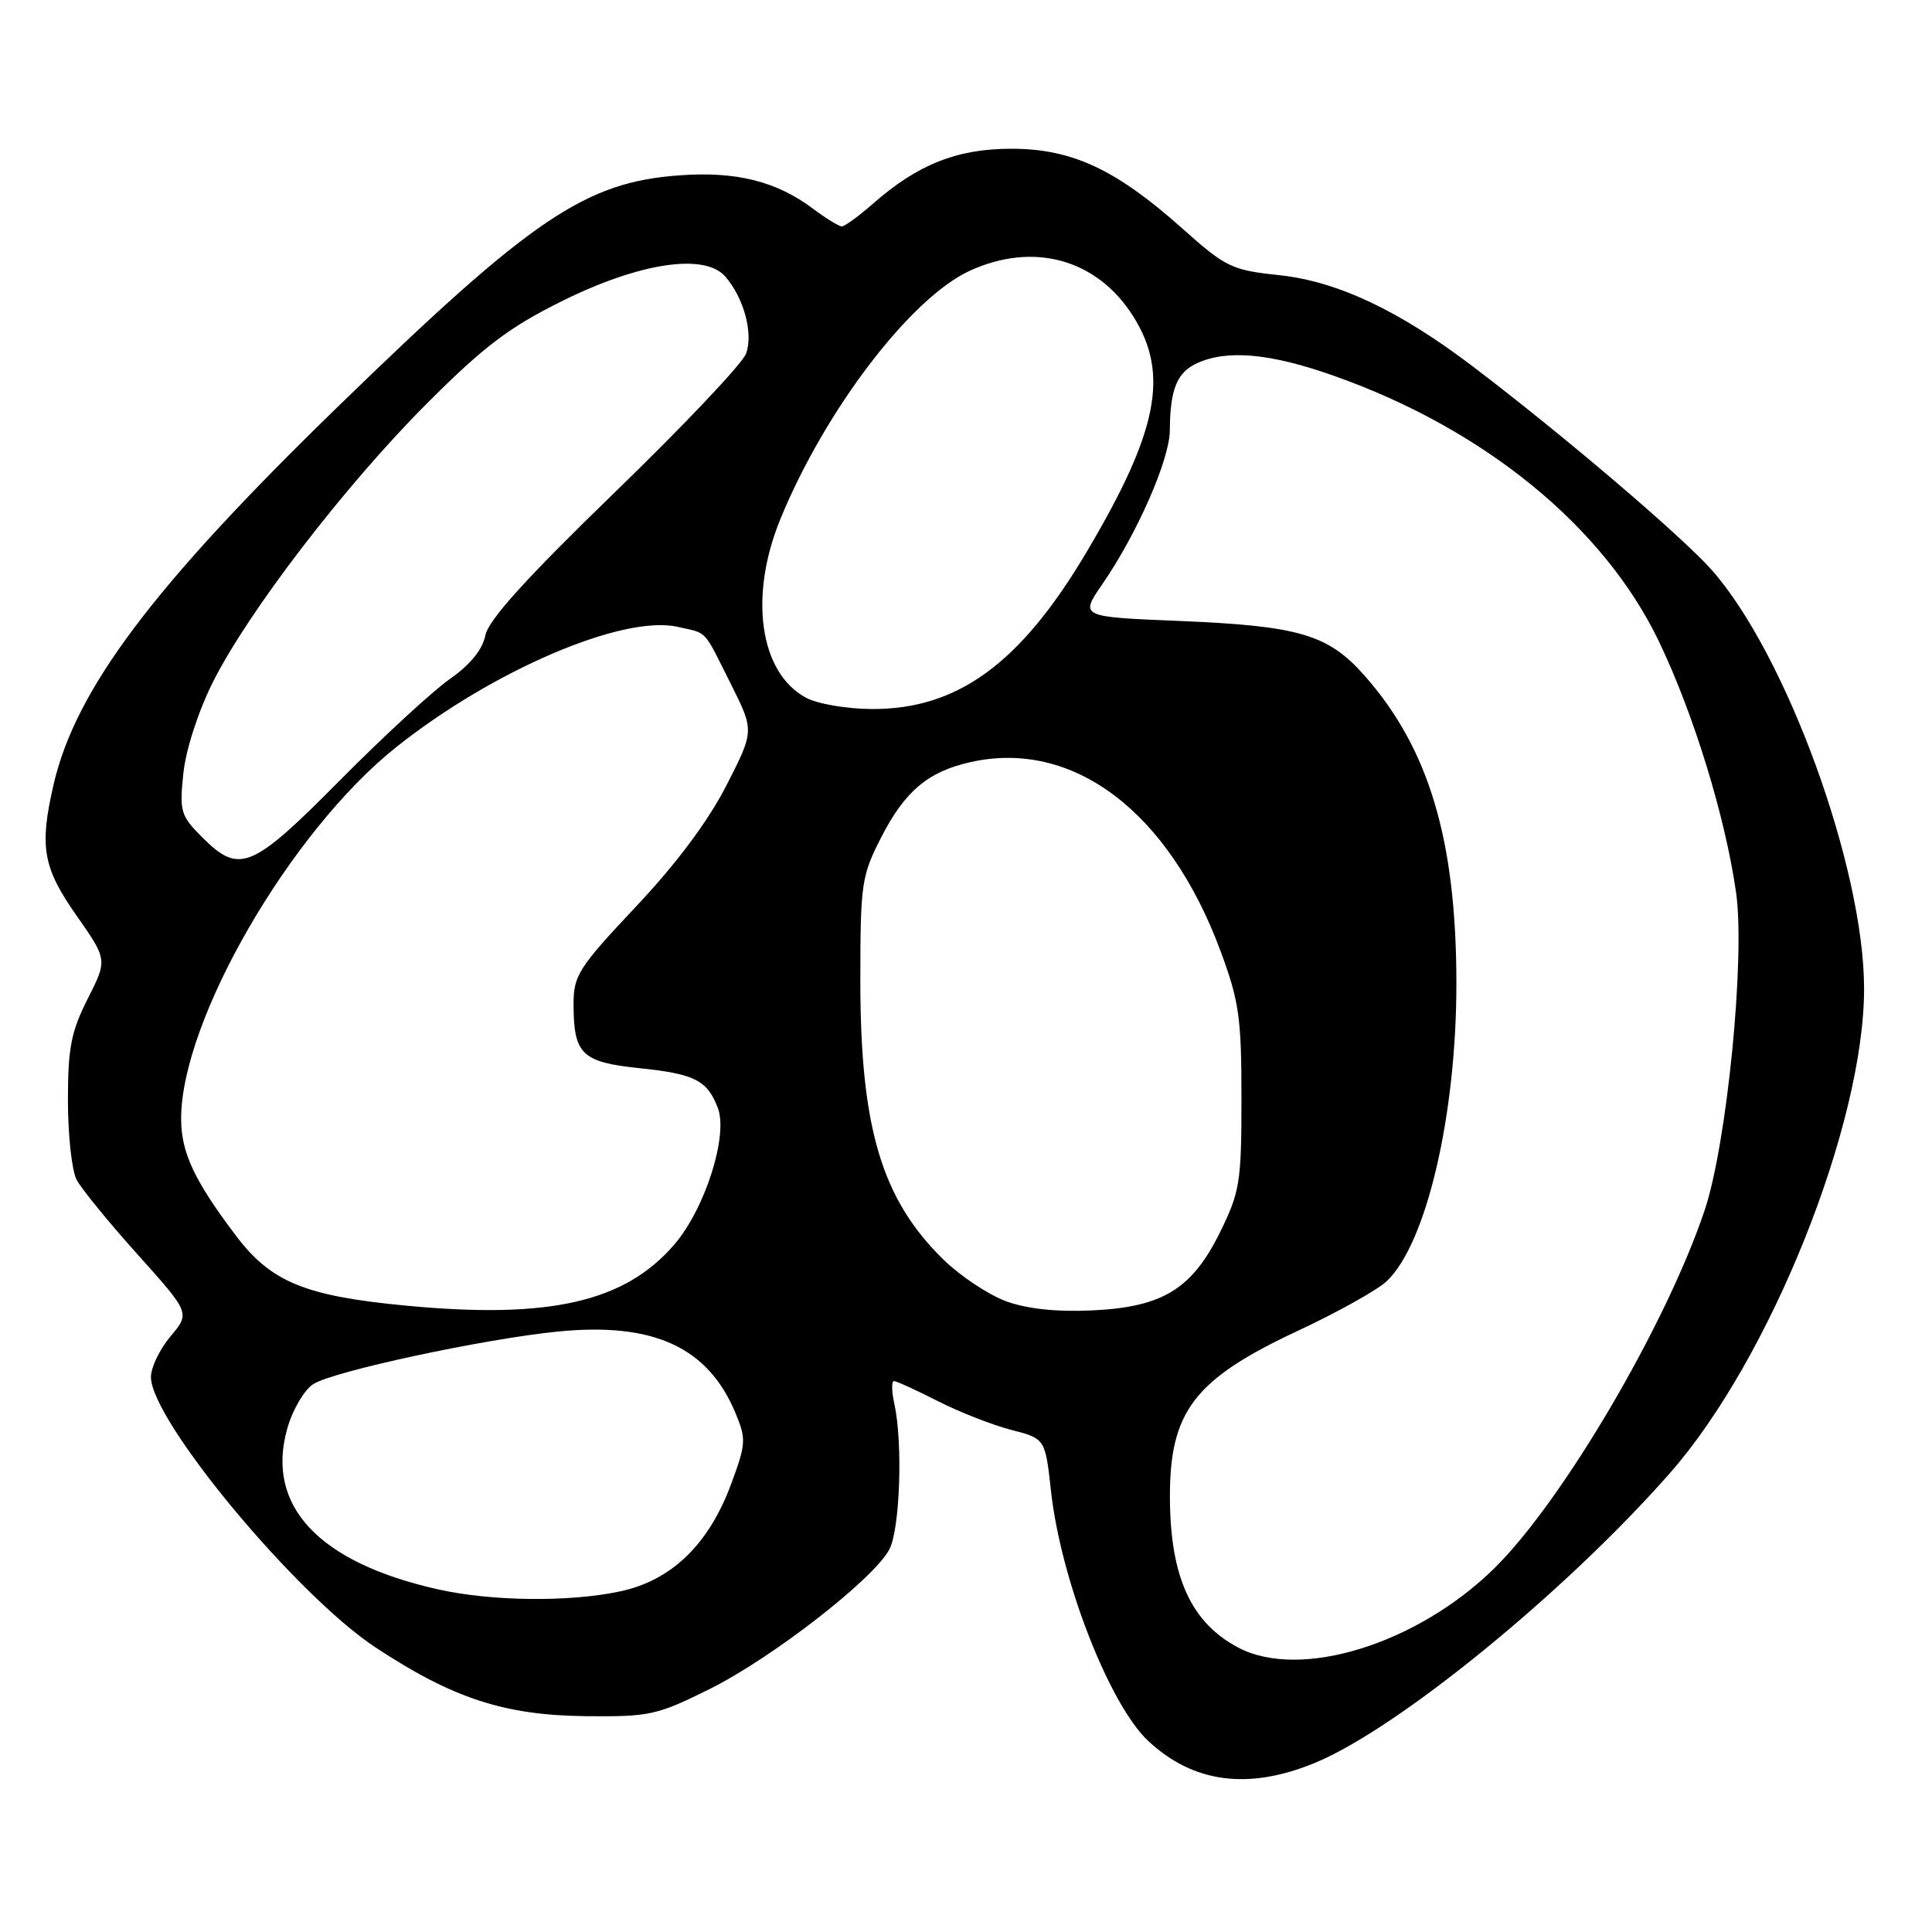 <?xml version="1.0" encoding="UTF-8" standalone="no"?>
<!DOCTYPE svg PUBLIC "-//W3C//DTD SVG 1.1//EN" "http://www.w3.org/Graphics/SVG/1.1/DTD/svg11.dtd" >
<svg xmlns="http://www.w3.org/2000/svg" xmlns:xlink="http://www.w3.org/1999/xlink" version="1.1" viewBox="0 0 256 256">
 <g >
 <path fill="currentColor"
d=" M 174.21 233.60 C 185.20 229.08 207.42 210.95 221.27 195.20 C 234.55 180.10 247.00 149.03 247.00 131.00 C 247.00 115.04 236.74 86.81 226.87 75.59 C 222.94 71.12 207.22 57.72 195.19 48.58 C 185.38 41.13 177.24 37.29 169.50 36.46 C 163.19 35.79 162.43 35.42 156.65 30.26 C 147.85 22.42 142.04 19.71 134.00 19.71 C 126.81 19.71 121.60 21.78 115.65 27.01 C 113.77 28.65 111.93 30.00 111.55 30.00 C 111.17 30.00 109.43 28.93 107.68 27.62 C 102.86 24.02 97.54 22.69 90.09 23.23 C 77.56 24.12 70.51 28.88 44.88 53.78 C 20.30 77.65 10.00 91.34 7.09 104.00 C 5.20 112.21 5.68 114.95 10.12 121.29 C 14.24 127.17 14.24 127.17 11.62 132.35 C 9.42 136.70 9.00 138.86 9.00 145.83 C 9.00 150.40 9.52 155.11 10.15 156.32 C 10.78 157.52 14.42 161.98 18.25 166.24 C 25.19 173.98 25.19 173.98 22.60 177.07 C 21.17 178.76 20.00 181.19 20.00 182.46 C 20.00 188.20 39.25 211.37 49.77 218.30 C 60.01 225.05 66.81 227.27 77.54 227.40 C 86.07 227.49 87.02 227.29 94.04 223.80 C 102.29 219.70 115.76 209.24 117.84 205.31 C 119.25 202.65 119.65 191.22 118.51 186.04 C 118.14 184.37 118.12 183.00 118.45 183.00 C 118.79 183.00 121.41 184.20 124.28 185.66 C 127.15 187.12 131.53 188.83 134.00 189.47 C 138.50 190.63 138.50 190.63 139.26 197.56 C 140.56 209.34 147.00 225.89 152.16 230.70 C 158.13 236.26 165.41 237.22 174.21 233.60 Z  M 164.07 218.31 C 157.83 215.01 155.07 208.98 155.02 198.49 C 154.97 187.02 158.23 182.76 171.99 176.33 C 177.22 173.89 182.50 170.94 183.73 169.78 C 189.01 164.83 193.01 147.68 192.98 130.16 C 192.95 111.29 189.35 99.23 180.87 89.59 C 176.01 84.07 172.21 82.94 156.29 82.28 C 143.08 81.74 143.08 81.74 146.07 77.40 C 150.70 70.67 155.00 60.87 155.01 57.00 C 155.04 51.59 155.95 49.34 158.63 48.12 C 162.65 46.29 168.36 46.82 176.79 49.81 C 196.70 56.85 212.52 69.79 219.82 85.00 C 224.43 94.62 228.61 108.23 230.04 118.27 C 231.27 126.92 228.82 151.61 225.87 160.38 C 220.78 175.54 207.05 198.91 198.02 207.79 C 187.80 217.85 172.29 222.66 164.07 218.31 Z  M 58.00 210.59 C 42.22 207.04 35.19 199.55 38.05 189.34 C 38.75 186.84 40.28 184.21 41.50 183.41 C 44.09 181.71 64.18 177.40 73.98 176.43 C 86.60 175.19 93.81 178.50 97.45 187.22 C 98.90 190.70 98.86 191.30 96.85 196.72 C 93.89 204.66 88.97 209.41 82.20 210.86 C 75.48 212.31 65.08 212.19 58.00 210.59 Z  M 53.76 173.00 C 40.37 171.72 35.90 169.88 31.23 163.69 C 25.73 156.41 24.00 152.70 24.00 148.23 C 24.00 135.18 38.49 110.15 52.50 99.00 C 65.30 88.81 82.56 81.43 89.78 83.06 C 93.84 83.98 93.11 83.19 96.86 90.67 C 99.95 96.85 99.95 96.85 96.23 104.12 C 93.80 108.85 89.62 114.45 84.25 120.15 C 76.68 128.19 76.00 129.25 76.00 133.02 C 76.00 139.70 77.07 140.74 84.74 141.54 C 92.07 142.30 93.72 143.14 95.12 146.82 C 96.51 150.47 93.43 160.14 89.38 164.87 C 82.82 172.54 72.81 174.82 53.76 173.00 Z  M 133.30 172.42 C 130.99 171.56 127.30 169.12 125.09 166.98 C 116.84 158.96 114.00 149.50 114.00 129.97 C 114.00 117.09 114.15 116.07 116.75 110.98 C 119.88 104.85 122.96 102.25 128.57 100.99 C 142.16 97.92 154.85 107.49 161.72 126.00 C 164.19 132.66 164.50 134.84 164.50 145.50 C 164.50 156.62 164.29 157.92 161.70 163.20 C 157.95 170.83 154.06 173.21 144.63 173.64 C 139.94 173.85 136.06 173.43 133.30 172.42 Z  M 26.79 110.94 C 23.94 108.10 23.77 107.51 24.29 102.52 C 24.61 99.40 26.23 94.37 28.15 90.50 C 32.81 81.13 45.75 64.28 56.62 53.41 C 64.13 45.89 67.47 43.37 74.48 39.89 C 84.77 34.79 93.38 33.50 96.11 36.65 C 98.58 39.50 99.84 44.20 98.85 46.87 C 98.37 48.18 90.53 56.46 81.43 65.27 C 69.69 76.65 64.72 82.15 64.31 84.20 C 63.93 86.08 62.30 88.09 59.62 89.96 C 57.35 91.55 50.78 97.60 45.02 103.42 C 33.34 115.21 31.72 115.88 26.79 110.94 Z  M 106.76 92.43 C 100.64 89.11 99.21 78.97 103.42 68.74 C 109.35 54.30 120.68 39.47 128.50 35.88 C 136.95 32.00 145.35 34.33 150.13 41.87 C 154.98 49.52 153.47 57.17 143.94 73.21 C 135.20 87.94 126.87 94.01 115.50 93.95 C 112.15 93.93 108.29 93.27 106.76 92.43 Z "/>
</g>
</svg>